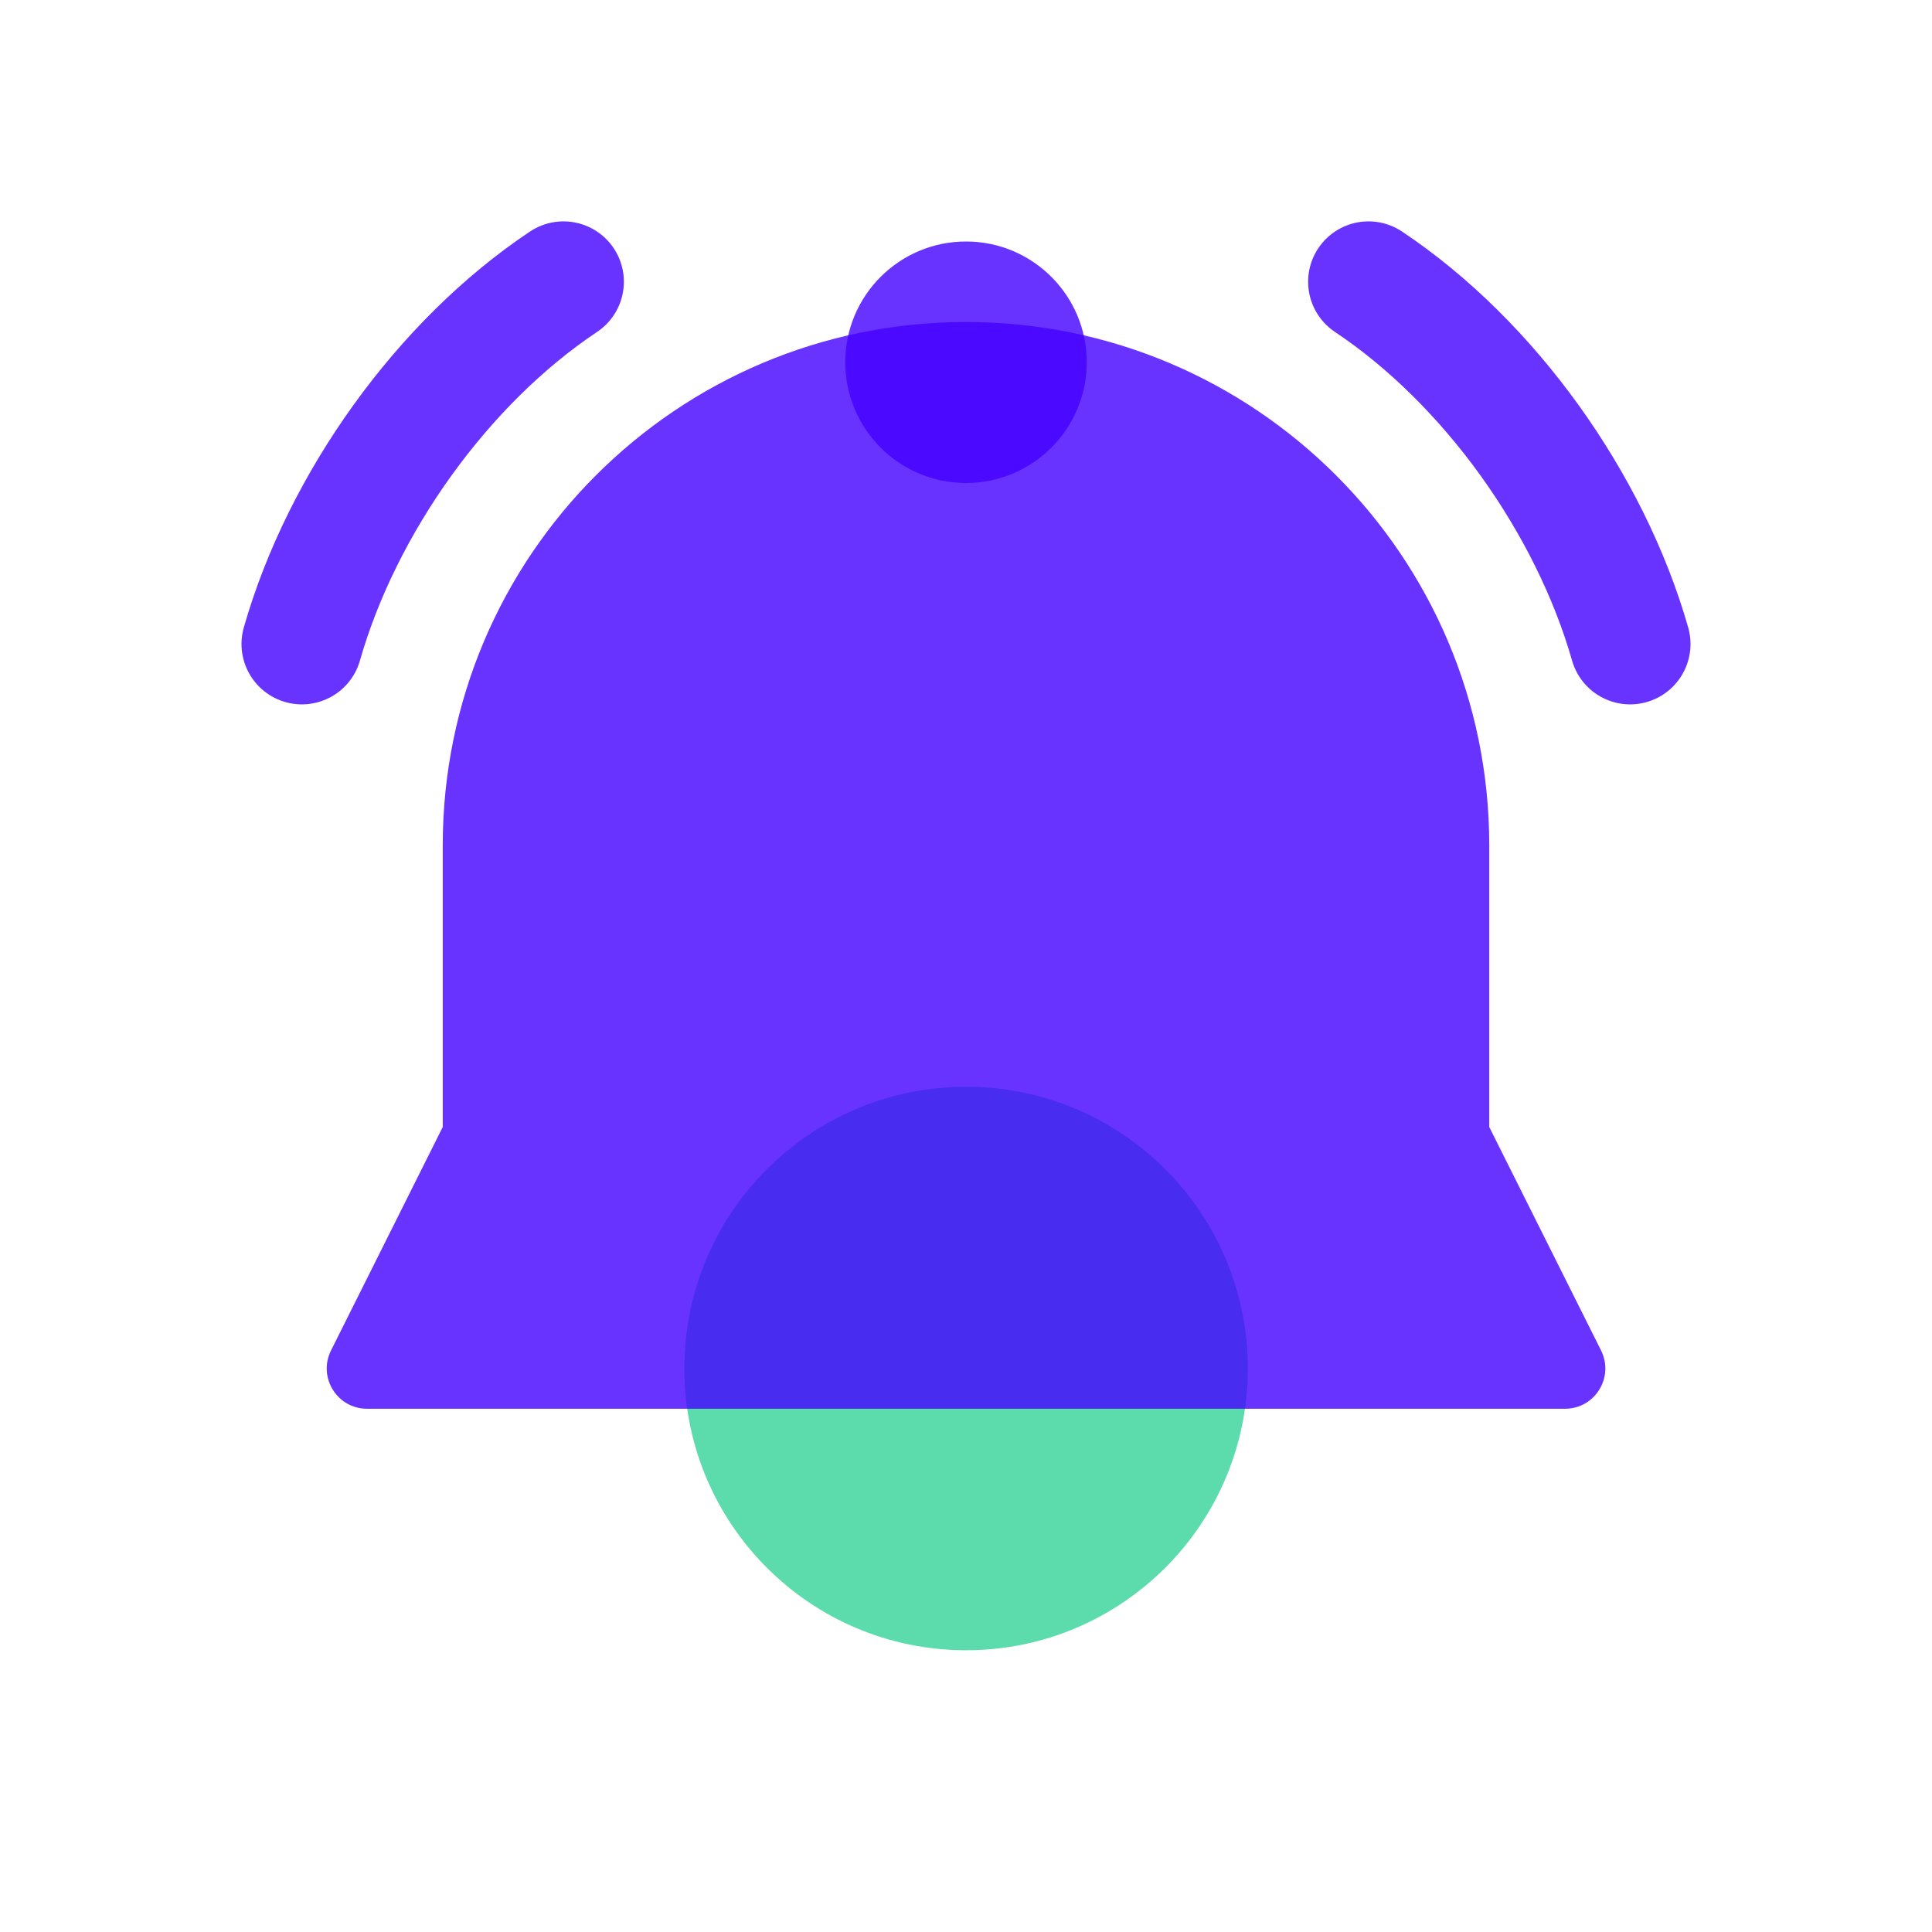 <svg width="24" height="24" viewBox="0 0 24 24" fill="none" xmlns="http://www.w3.org/2000/svg">
<circle opacity="0.8" cx="12.001" cy="17" r="3.5" fill="#34D399"/>
<circle opacity="0.8" cx="12" cy="4.5" r="1.5" fill="#4400FF"/>
<path opacity="0.8" d="M5.5 10.5V14L4.112 16.776C3.946 17.109 4.188 17.5 4.559 17.5H19.442C19.813 17.5 20.055 17.109 19.889 16.776L18.5 14V10.5C18.5 6.91 15.59 4 12 4C8.41 4 5.5 6.91 5.5 10.5Z" fill="#4400FF"/>
<path opacity="0.8" d="M3.75 8C4.25 6.25 5.5 4.5 7 3.5M20.25 8C19.75 6.25 18.5 4.5 17 3.5" stroke="#4400FF" stroke-width="1.5" stroke-linecap="round" stroke-linejoin="round"/>
</svg>
